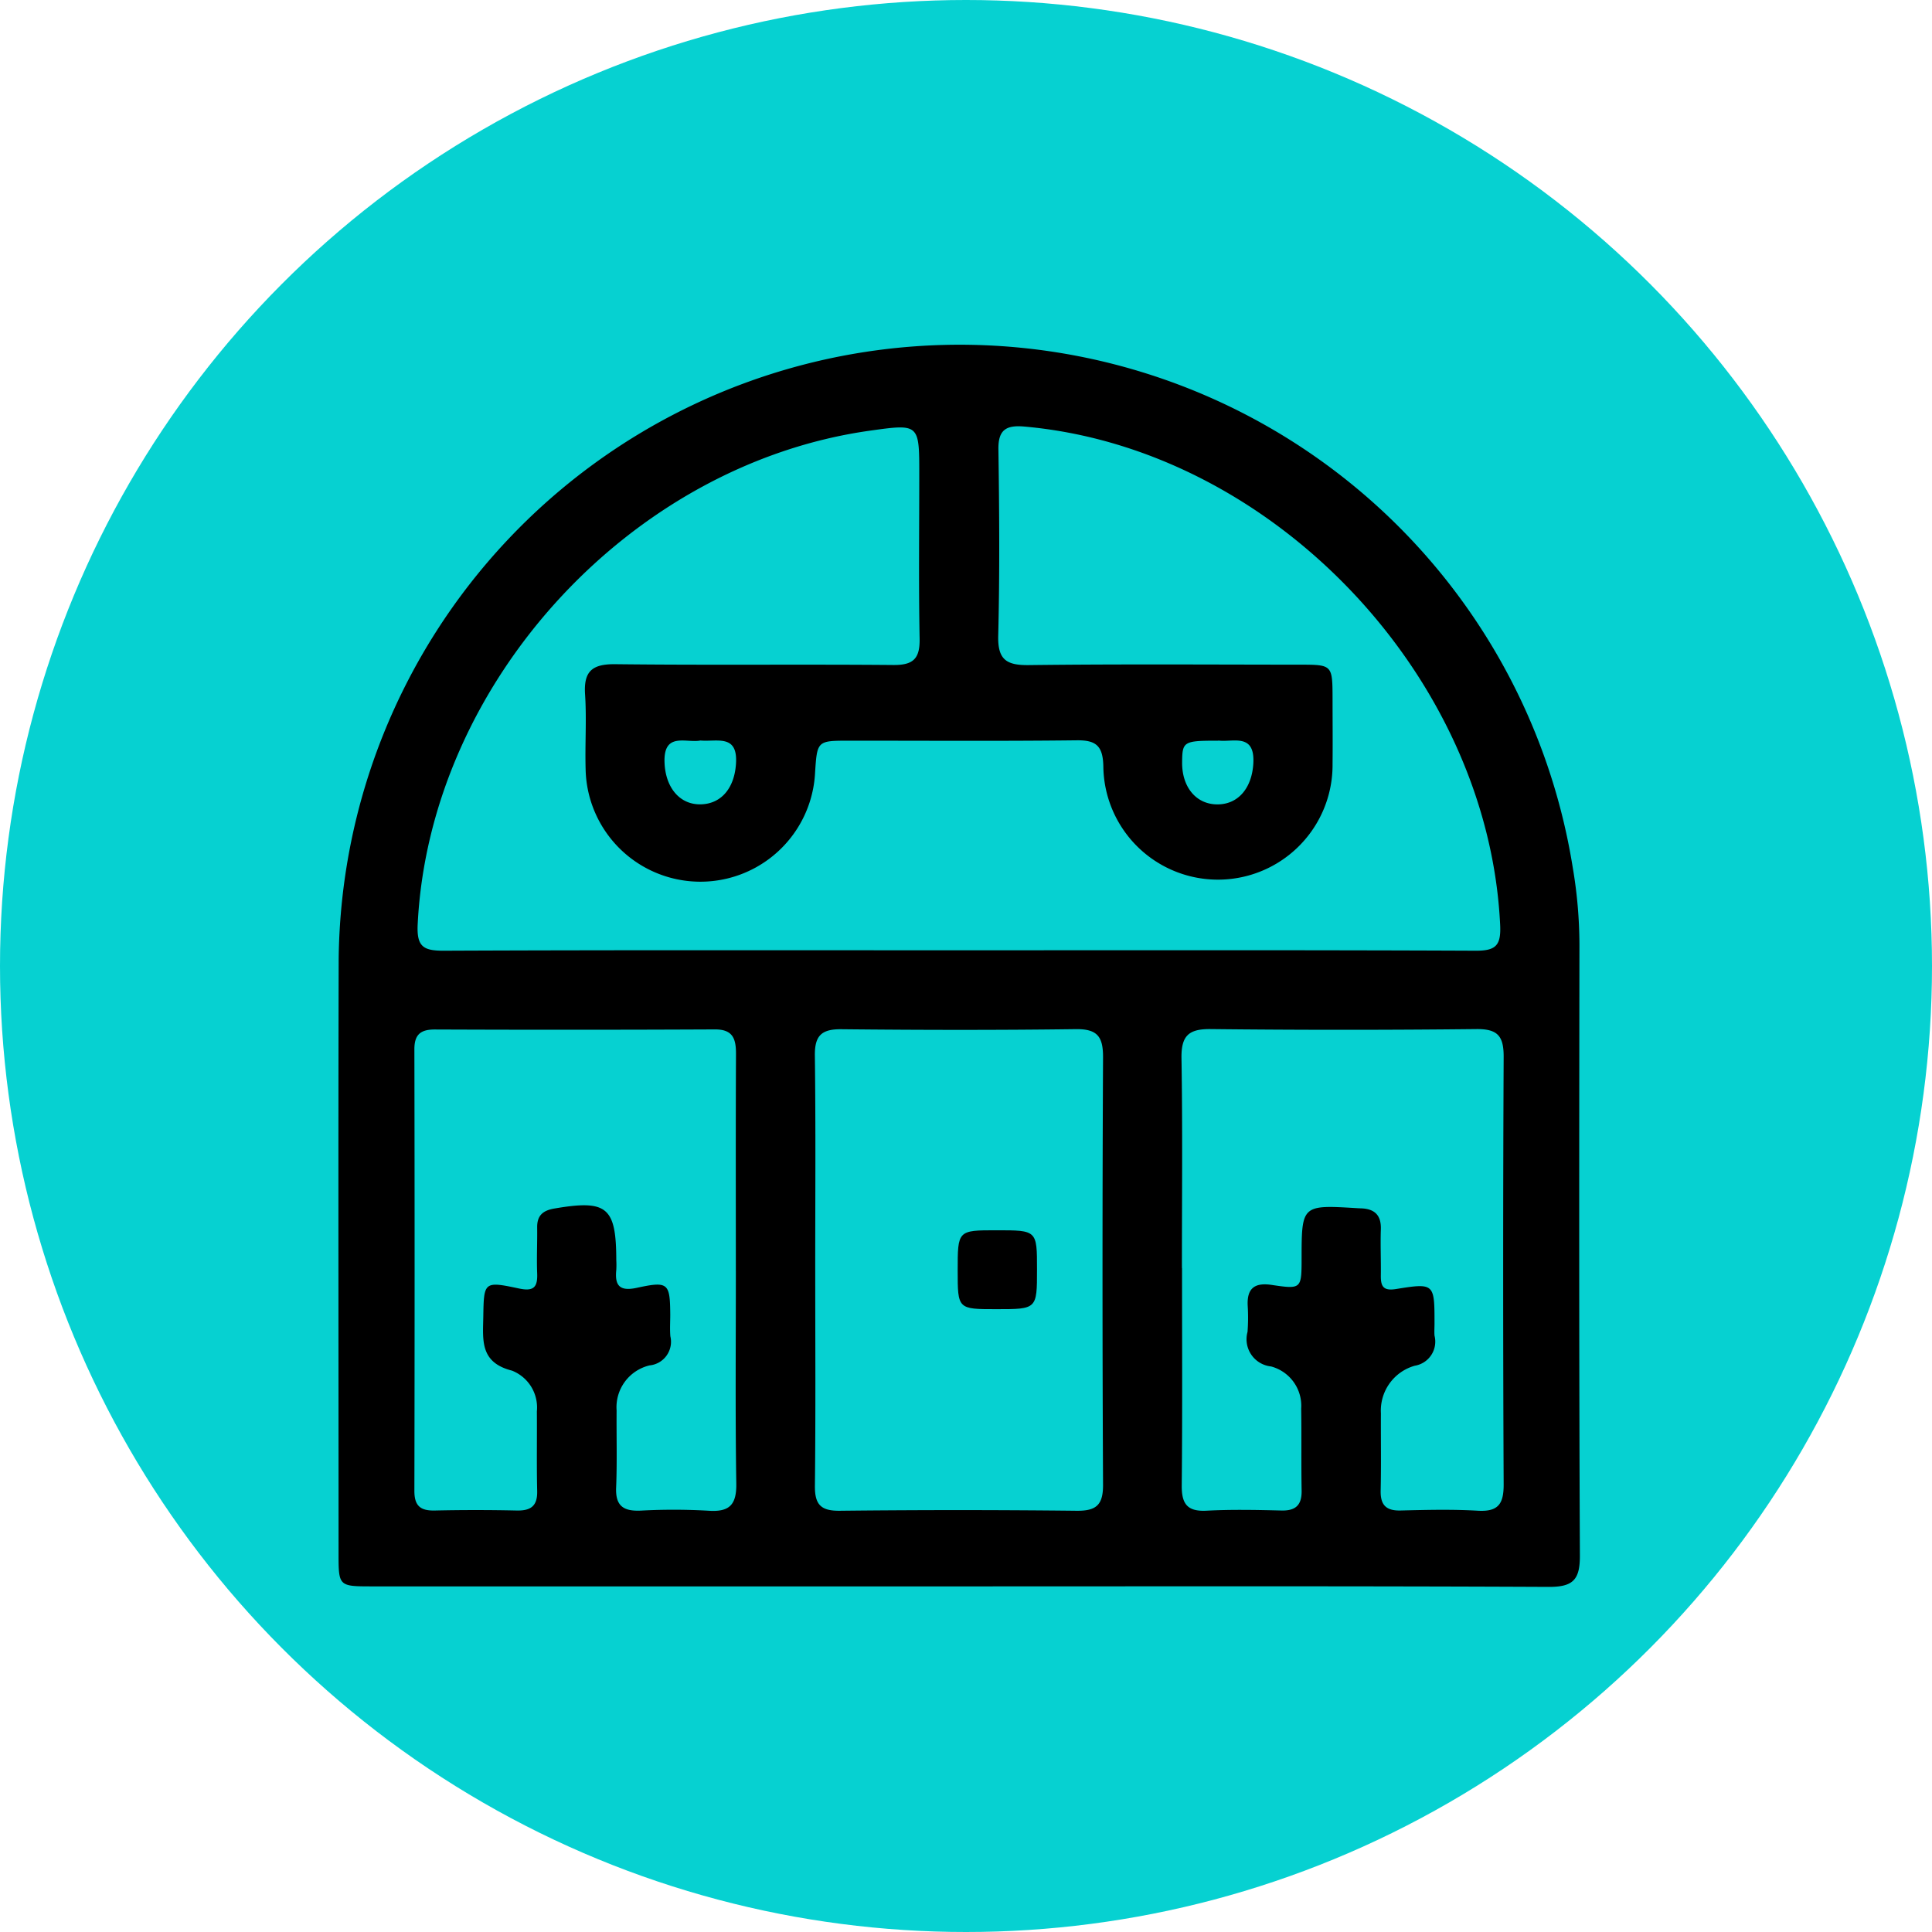 <svg xmlns="http://www.w3.org/2000/svg" xmlns:xlink="http://www.w3.org/1999/xlink" width="118" height="118" viewBox="0 0 118 118">
  <defs>
    <clipPath id="clip-path">
      <rect id="Rectángulo_345265" data-name="Rectángulo 345265" width="75.825" height="75.844" fill="none"/>
    </clipPath>
  </defs>
  <g id="Grupo_997444" data-name="Grupo 997444" transform="translate(-23398 9638.374)">
    <circle id="Elipse_5931" data-name="Elipse 5931" cx="59" cy="59" r="59" transform="translate(23398 -9638.374)" fill="#06d1d1"/>
    <g id="Grupo_984698" data-name="Grupo 984698" transform="translate(23418.668 -9617.296)">
      <g id="Grupo_984697" data-name="Grupo 984697" clip-path="url(#clip-path)">
        <path id="Trazado_726023" data-name="Trazado 726023" d="M37.914,75.813q-17.926,0-35.852,0C.018,75.812.01,75.806.01,73.8c0-12.1-.024-24.192.007-36.287a37.926,37.926,0,0,1,75.374-5.6,28.542,28.542,0,0,1,.408,4.693c-.017,12.44-.029,24.88.027,37.32.007,1.485-.416,1.925-1.911,1.918-12-.056-24-.031-36-.031m-.031-38.851c10.528,0,21.057-.02,31.585.026,1.256.006,1.546-.351,1.487-1.586C70.223,20.169,57.026,6.325,41.912,4.976c-1.115-.1-1.622.177-1.6,1.407.055,3.787.081,7.576-.012,11.361-.036,1.467.495,1.817,1.873,1.8,5.51-.067,11.02-.03,16.53-.026,2.008,0,2.011.009,2.017,2.073,0,1.328.014,2.656,0,3.984a7,7,0,1,1-14,.146c-.028-1.234-.431-1.6-1.634-1.583-4.624.055-9.249.021-13.873.023-1.972,0-1.972,0-2.1,1.964A7.012,7.012,0,0,1,15.1,25.909c-.044-1.524.066-3.054-.034-4.573-.094-1.426.441-1.863,1.853-1.847,5.657.066,11.315,0,16.973.049,1.227.011,1.629-.393,1.607-1.608-.063-3.343-.021-6.689-.021-10.034,0-3.091,0-3.091-3-2.672C17.81,7.275,5.578,20.657,4.843,35.365c-.069,1.375.338,1.628,1.6,1.623,10.479-.046,20.958-.026,31.437-.026M29.124,56.523c0,4.377.029,8.754-.02,13.13-.013,1.139.336,1.554,1.514,1.541q7.23-.08,14.46,0c1.2.014,1.63-.342,1.624-1.583q-.064-13.056,0-26.112c.006-1.262-.346-1.738-1.666-1.72-4.77.063-9.542.054-14.312.005-1.206-.012-1.639.38-1.623,1.61.056,4.376.022,8.753.022,13.129m-4.848.028c0-4.423-.012-8.847.009-13.27,0-.923-.193-1.491-1.292-1.486q-8.553.04-17.107.005c-.854,0-1.245.3-1.244,1.207q.027,13.491,0,26.981c0,.909.373,1.21,1.239,1.191q2.506-.055,5.014,0c.863.019,1.268-.281,1.247-1.189-.038-1.621-.006-3.244-.019-4.865A2.417,2.417,0,0,0,10.6,62.635c-1.963-.5-1.774-1.857-1.75-3.284.035-2.139.034-2.191,2.181-1.732.909.194,1.143-.089,1.11-.93-.038-.932.013-1.867,0-2.8-.009-.726.346-1.033,1.044-1.153,3.218-.552,3.781-.1,3.788,3.152a5.591,5.591,0,0,1,0,.59c-.1.961.2,1.328,1.253,1.1,1.925-.417,2.027-.291,2.043,1.634,0,.442-.03.887.006,1.326a1.448,1.448,0,0,1-1.268,1.777,2.627,2.627,0,0,0-2.015,2.753c-.014,1.573.035,3.147-.029,4.717-.046,1.135.47,1.447,1.512,1.4a37.189,37.189,0,0,1,4.127.007c1.286.088,1.722-.363,1.7-1.668-.066-4.324-.025-8.649-.026-12.974m27.251-.177c0,4.423.026,8.847-.018,13.269-.011,1.127.329,1.61,1.517,1.548,1.52-.081,3.048-.048,4.57-.011.884.022,1.25-.342,1.235-1.218-.03-1.671,0-3.342-.027-5.012a2.485,2.485,0,0,0-1.84-2.569,1.671,1.671,0,0,1-1.437-2.109,11.941,11.941,0,0,0,.009-1.621c-.045-1.042.424-1.4,1.448-1.252,1.839.274,1.843.25,1.845-1.63,0-3.233.033-3.259,3.316-3.059.1.006.2.012.295.015.831.023,1.259.4,1.229,1.281-.032.933.012,1.867,0,2.8-.009.653.117.979.929.847,2.342-.379,2.349-.34,2.349,2.109,0,.246-.019.493,0,.737a1.489,1.489,0,0,1-1.2,1.837,2.845,2.845,0,0,0-2.074,2.906c-.009,1.573.021,3.146-.015,4.718-.02.88.327,1.241,1.217,1.219,1.573-.039,3.15-.078,4.718.013,1.255.073,1.583-.422,1.577-1.616q-.06-13.048,0-26.1c.007-1.281-.37-1.715-1.673-1.7q-8.111.088-16.222,0c-1.342-.015-1.8.405-1.782,1.768.071,4.275.026,8.551.027,12.827m-29.4-32.222c-.854.179-2.276-.561-2.2,1.357.06,1.529.939,2.59,2.247,2.542C23.433,28,24.206,27,24.286,25.525c.1-1.771-1.158-1.289-2.164-1.374m31.622.009c-2.126,0-2.2.045-2.212,1.316-.017,1.544.885,2.6,2.2,2.575,1.26-.023,2.065-1.033,2.149-2.5.109-1.891-1.264-1.278-2.139-1.4" transform="translate(0 0)"/>
        <path id="Trazado_726024" data-name="Trazado 726024" d="M130.126,182.6c2.466,0,2.466,0,2.466,2.389,0,2.43,0,2.43-2.481,2.43-2.363,0-2.363,0-2.364-2.356,0-2.462,0-2.462,2.379-2.463" transform="translate(-89.923 -128.537)"/>
      </g>
    </g>
  </g>
</svg>
